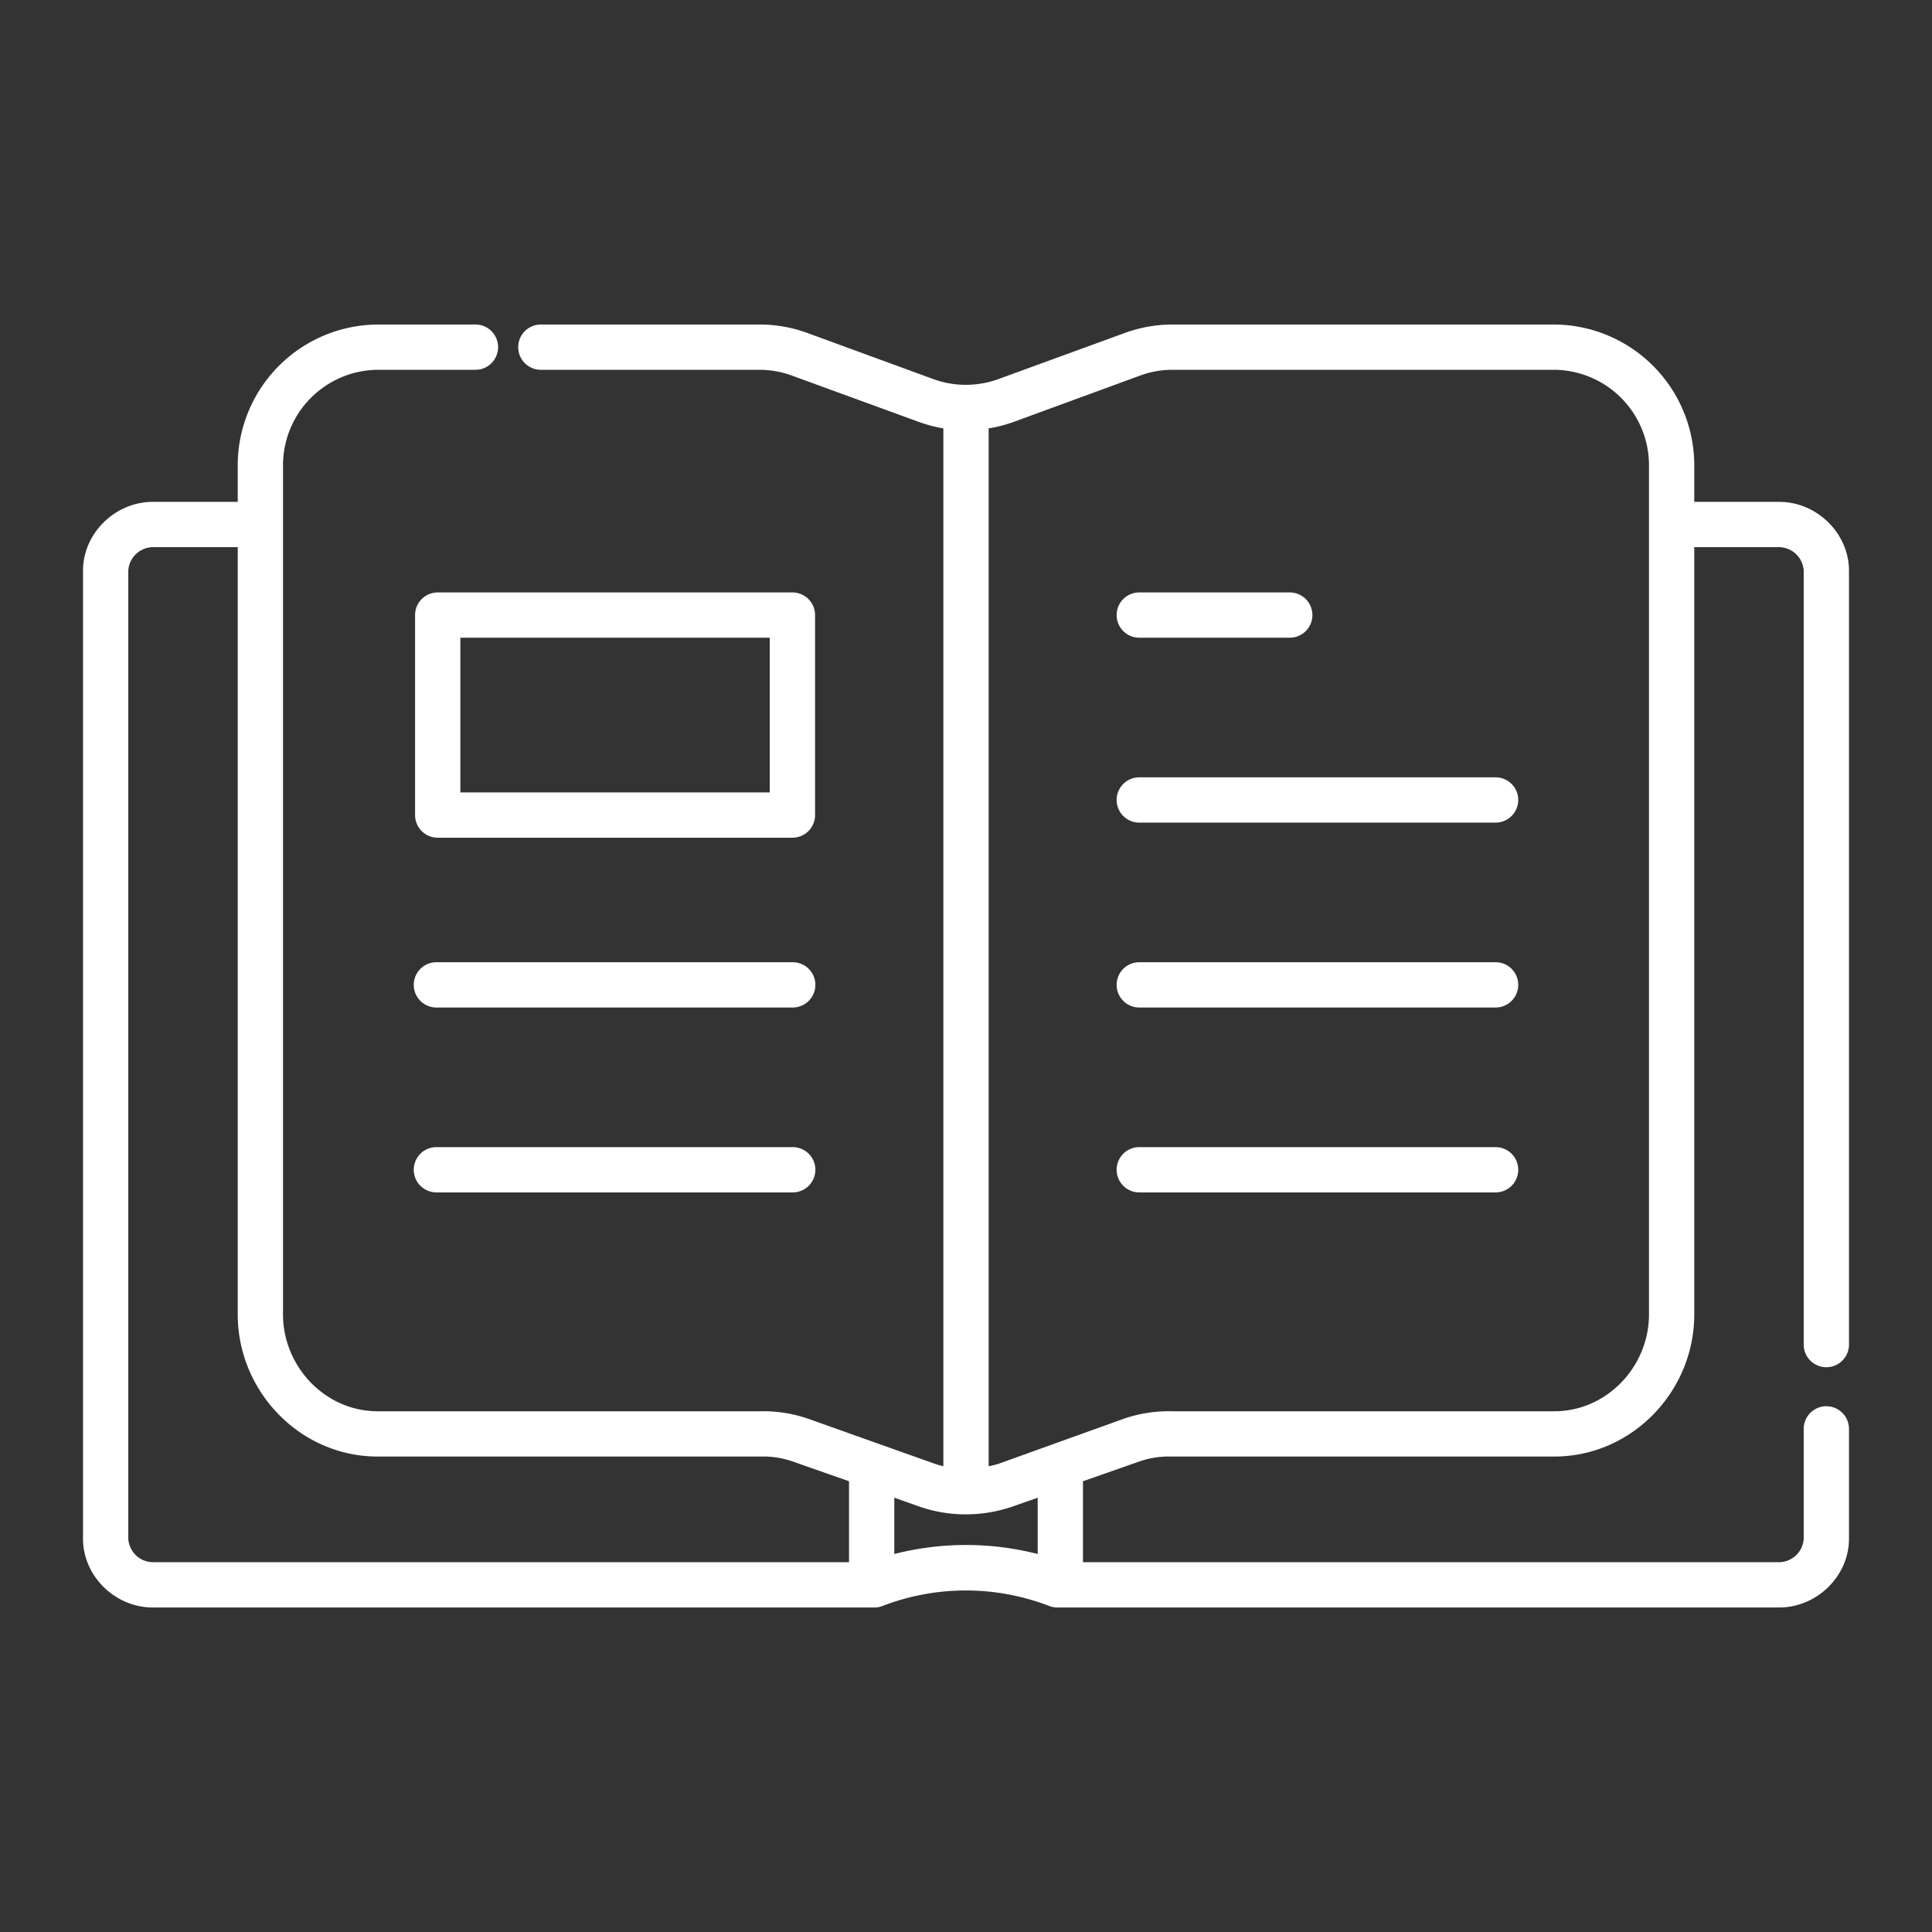 <?xml version="1.0"?>
<svg fill="#fff" xmlns="http://www.w3.org/2000/svg" id="Layer_1" data-name="Layer 1" viewBox="0 0 512 512" width="512" height="512"><rect x="0" y="0" width="512" height="512" fill="#333333" stroke="none"/><path d="M301.92,169H341.8a6,6,0,0,0,0-12H301.92a6,6,0,0,0,0,12Z"/><path d="M396.35,206H301.92a6,6,0,0,0,0,12h94.43a6,6,0,0,0,0-12Z"/><path d="M396.35,255H301.92a6,6,0,0,0,0,12h94.43a6,6,0,0,0,0-12Z"/><path d="M396.35,304H301.92a6,6,0,0,0,0,12h94.43a6,6,0,0,0,0-12Z"/><path d="M210.08,255H115.65a6,6,0,1,0,0,12h94.43a6,6,0,1,0,0-12Z"/><path d="M210.08,304H115.65a6,6,0,1,0,0,12h94.43a6,6,0,1,0,0-12Z"/><path d="M471.53,133H449v-9.61A37.329,37.329,0,0,0,411.91,86H310.49a36.894,36.894,0,0,0-12.7,2.346L264.6,100.458a25.219,25.219,0,0,1-17.2.026L214.225,88.338A36.928,36.928,0,0,0,201.51,86H143.333a6,6,0,0,0,0,12H201.51a24.989,24.989,0,0,1,8.6,1.624l33.19,12.113a37.211,37.211,0,0,0,6.7,1.79V388.572a25.222,25.222,0,0,1-2.6-.771L214.225,376a36.611,36.611,0,0,0-12.715-2H100.09C86.211,374,75,362.2,75,348.32V123.39A25.316,25.316,0,0,1,100.09,98H126a6,6,0,0,0,0-12H100.09A37.329,37.329,0,0,0,63,123.39V133H40.47C30.545,133,22,141.305,22,151.23V407.79C22,417.715,30.545,426,40.47,426H232a6.128,6.128,0,0,0,2.1-.486,61.422,61.422,0,0,1,43.79.026A6.093,6.093,0,0,0,280,426H471.53c9.925,0,18.47-8.285,18.47-18.21V378.667a6,6,0,1,0-12,0V407.79a6.608,6.608,0,0,1-6.47,6.21H287V392.545l15.065-5.282A23.788,23.788,0,0,1,310.49,386H411.91c20.5,0,37.09-17.179,37.09-37.68V145h22.53a6.625,6.625,0,0,1,6.47,6.23v205.1a6,6,0,1,0,12,0V151.23C490,141.305,481.455,133,471.53,133ZM225,414H40.47A6.608,6.608,0,0,1,34,407.79V151.23A6.625,6.625,0,0,1,40.47,145H63V348.32c0,20.5,16.594,37.68,37.09,37.68H201.51a23.8,23.8,0,0,1,8.441,1.269L225,392.545Zm50-2.173a76.811,76.811,0,0,0-38,0V396.906l6.141,2.173a37.5,37.5,0,0,0,12.769,2.241,38.232,38.232,0,0,0,12.909-2.241L275,396.906ZM437,348.32C437,362.2,425.789,374,411.91,374H310.49a36.6,36.6,0,0,0-12.7,1.991L264.6,387.926a24.268,24.268,0,0,1-2.6.645V113.527a37.056,37.056,0,0,0,6.7-1.738L301.9,99.618A24.964,24.964,0,0,1,310.49,98H411.91A25.316,25.316,0,0,1,437,123.39Z"/><path d="M210,157H116a6,6,0,0,0-6,6v53a6,6,0,0,0,6,6h94a6,6,0,0,0,6-6V163A6,6,0,0,0,210,157Zm-6,53H122V169h82Z"/></svg>
